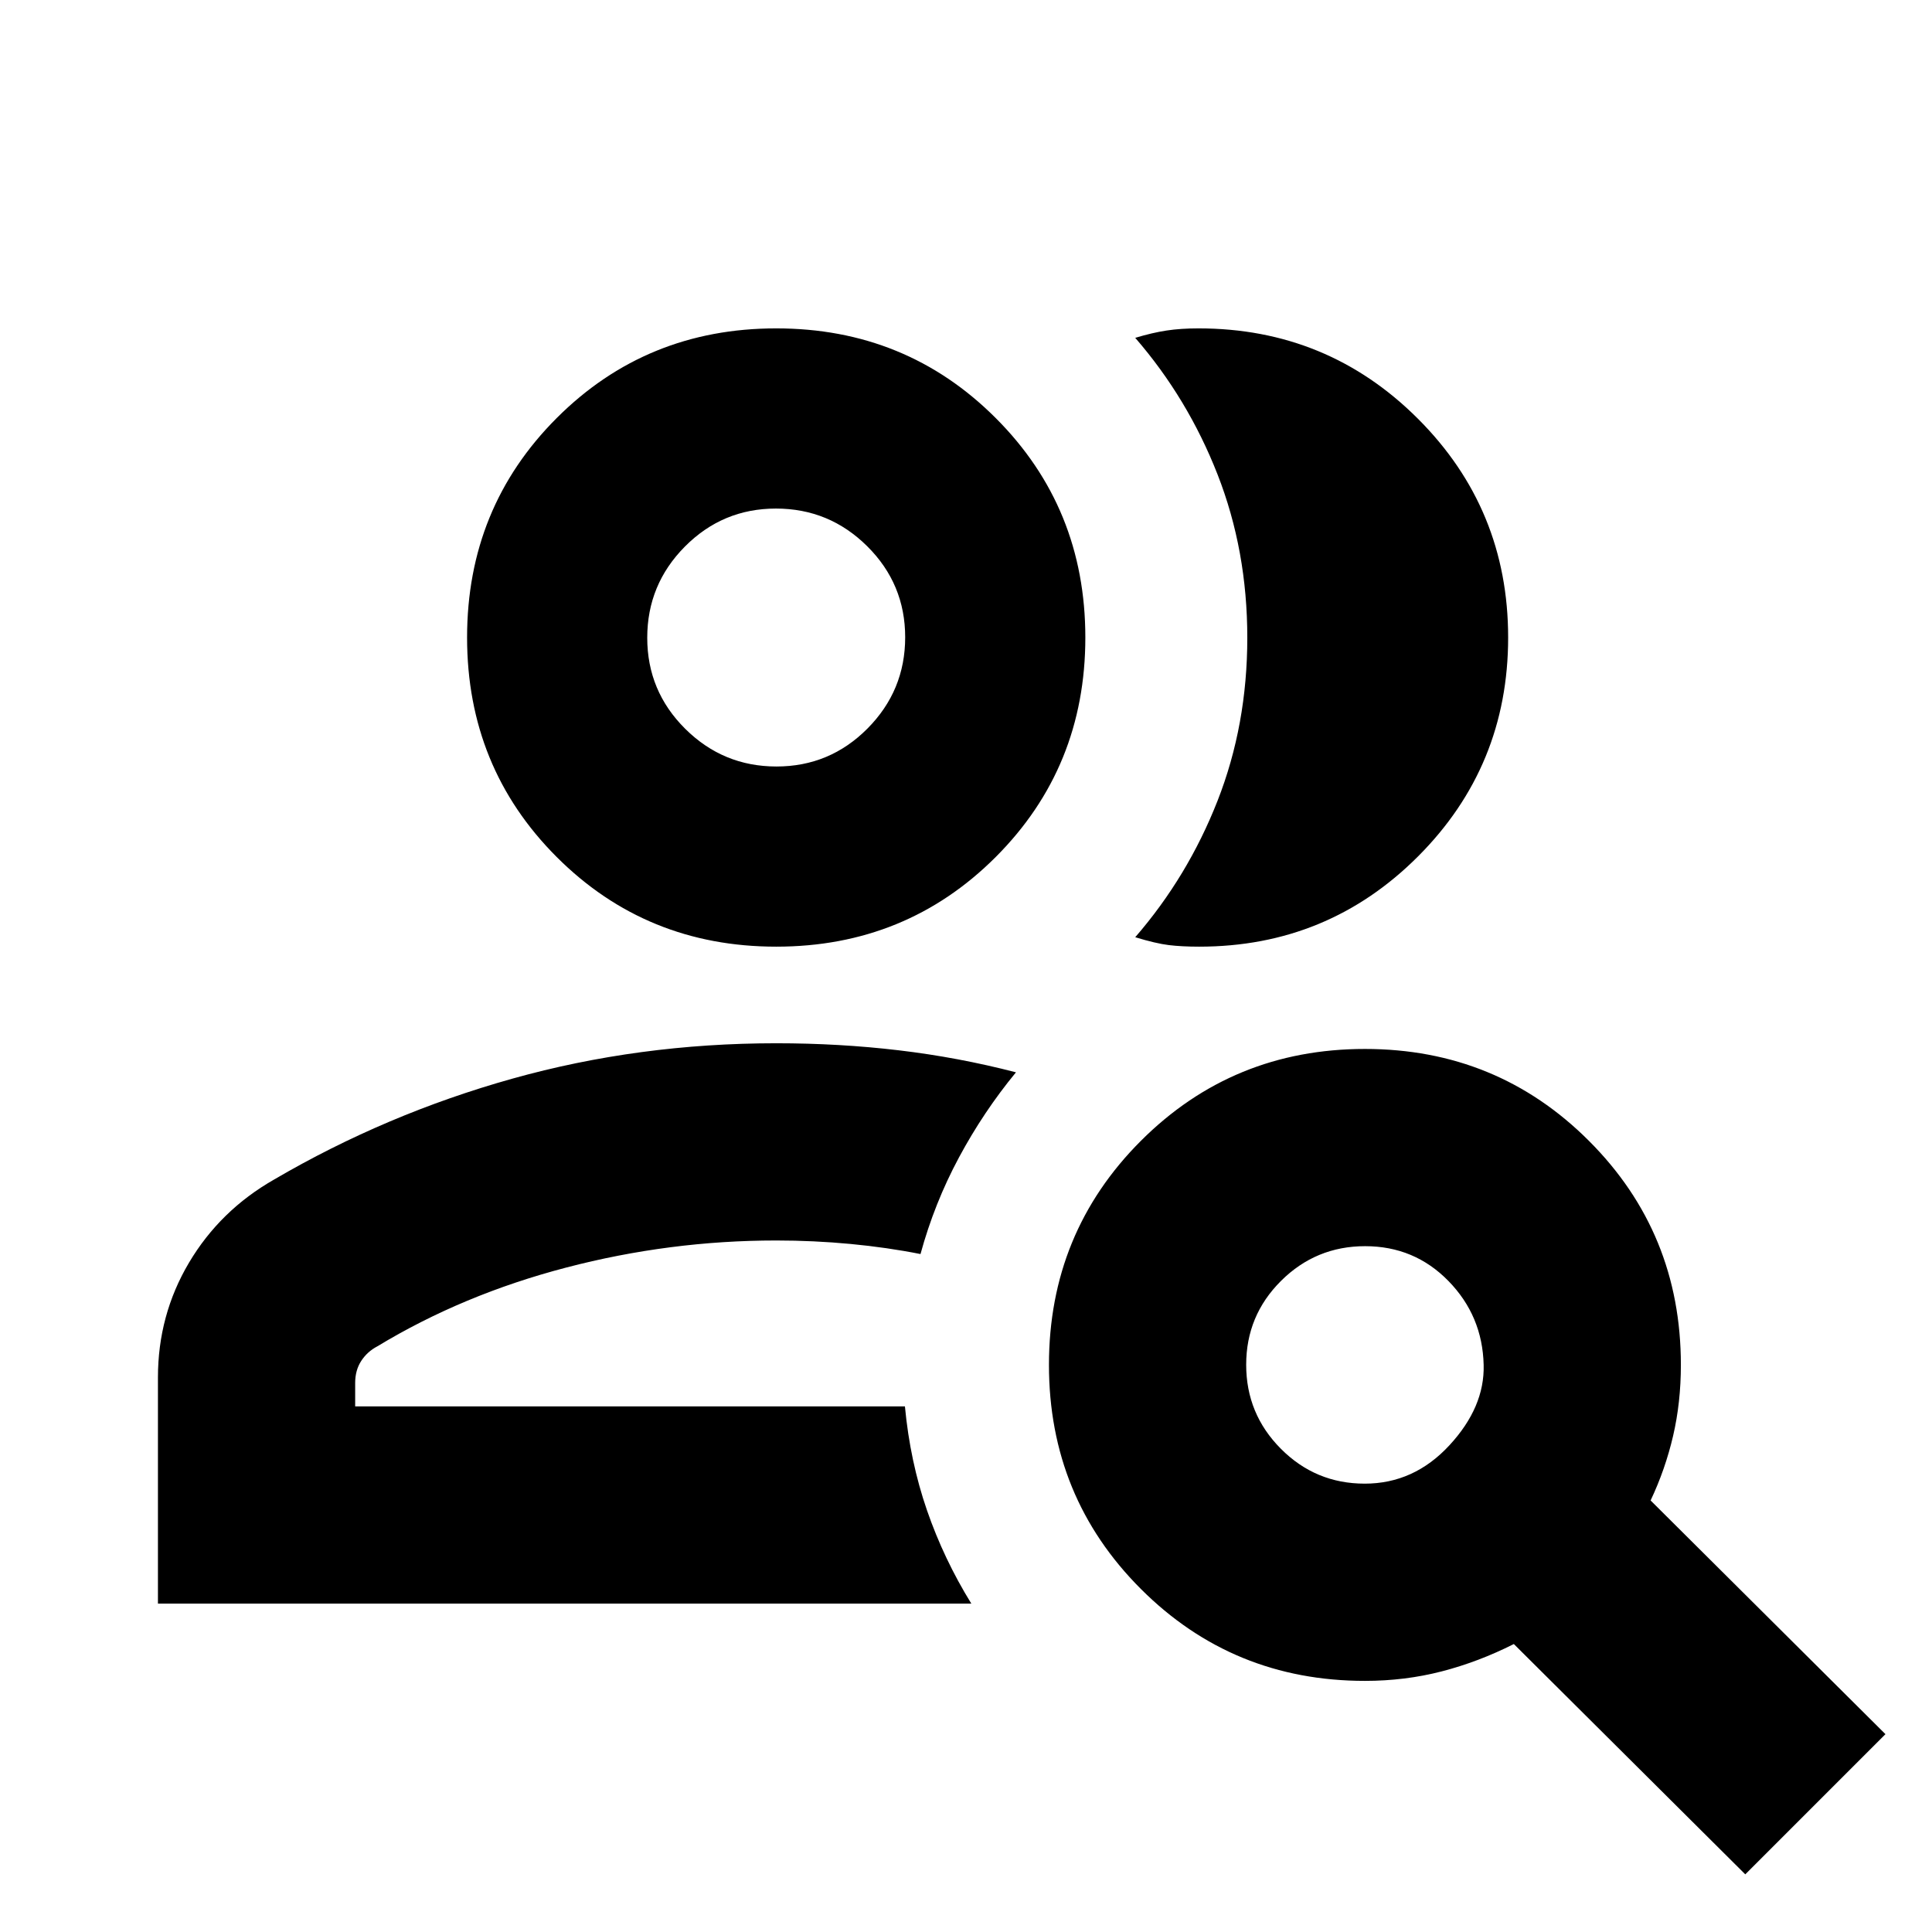 <svg xmlns="http://www.w3.org/2000/svg" height="20" viewBox="0 -960 960 960" width="20"><path d="M385.7-261.17Zm-307.22 98v-112.35q0-31.04 15.43-57.06 15.44-26.01 42.31-41.33 55.69-32.57 118.43-50.13 62.74-17.57 131.05-17.57 31.37 0 60.9 3.5 29.53 3.5 58.23 10.94-16.09 19.52-28.32 42.29t-19.12 48.01q-16.61-3.3-34.83-5.02-18.23-1.72-36.86-1.72-52.87 0-104.31 13.44-51.43 13.43-93.91 39.17-4.95 2.58-7.98 7.22-3.02 4.63-3.02 10.99v11.62h273.17q2.57 27.34 10.96 51.63 8.39 24.28 22.04 46.37H78.48ZM385.7-489.61q-64.53 0-109.07-44.54-44.54-44.55-44.54-109.07t44.54-109.06q44.54-44.55 109.07-44.55 64.52 0 109.06 44.55 44.54 44.54 44.54 109.06 0 64.52-44.54 109.07-44.54 44.54-109.06 44.54Zm363.69-153.61q0 63.96-44.79 108.78-44.8 44.83-108.73 44.83-8.65 0-15.09-.78-6.43-.78-16.69-3.91 26.13-30.14 40.91-67.81 14.78-37.68 14.78-81.02 0-43.35-14.78-81.11t-40.91-67.89q8.56-2.57 15.56-3.63 7-1.07 15.87-1.07 64.07 0 108.97 44.82 44.9 44.82 44.9 108.79Zm-363.57 64.09q26.48 0 45.22-18.86t18.74-45.35q0-26.49-18.86-45.23-18.86-18.73-45.35-18.73-26.48 0-45.22 18.86t-18.74 45.34q0 26.49 18.86 45.23t45.35 18.74Zm-.12-64.09Zm292.43 420.44q24.44 0 42.04-19.02 17.61-19.03 17.05-39.98-.57-24.35-17.48-41.68-16.92-17.32-41.4-17.32-24.47 0-41.8 17.24-17.32 17.23-17.32 41.67t17.24 41.76q17.23 17.33 41.67 17.33Zm.09 98q-65.65 0-111.33-45.68-45.67-45.67-45.67-111.32 0-65.65 45.67-111.33 45.68-45.67 111.33-45.67t111.32 45.67q45.68 45.68 45.68 111.33 0 18.65-3.87 35.28-3.87 16.63-11.17 32.07L936.87-98.3l-69.65 69.65-115-114.44q-17.57 8.87-35.83 13.59-18.25 4.72-38.17 4.72Z"/></svg>